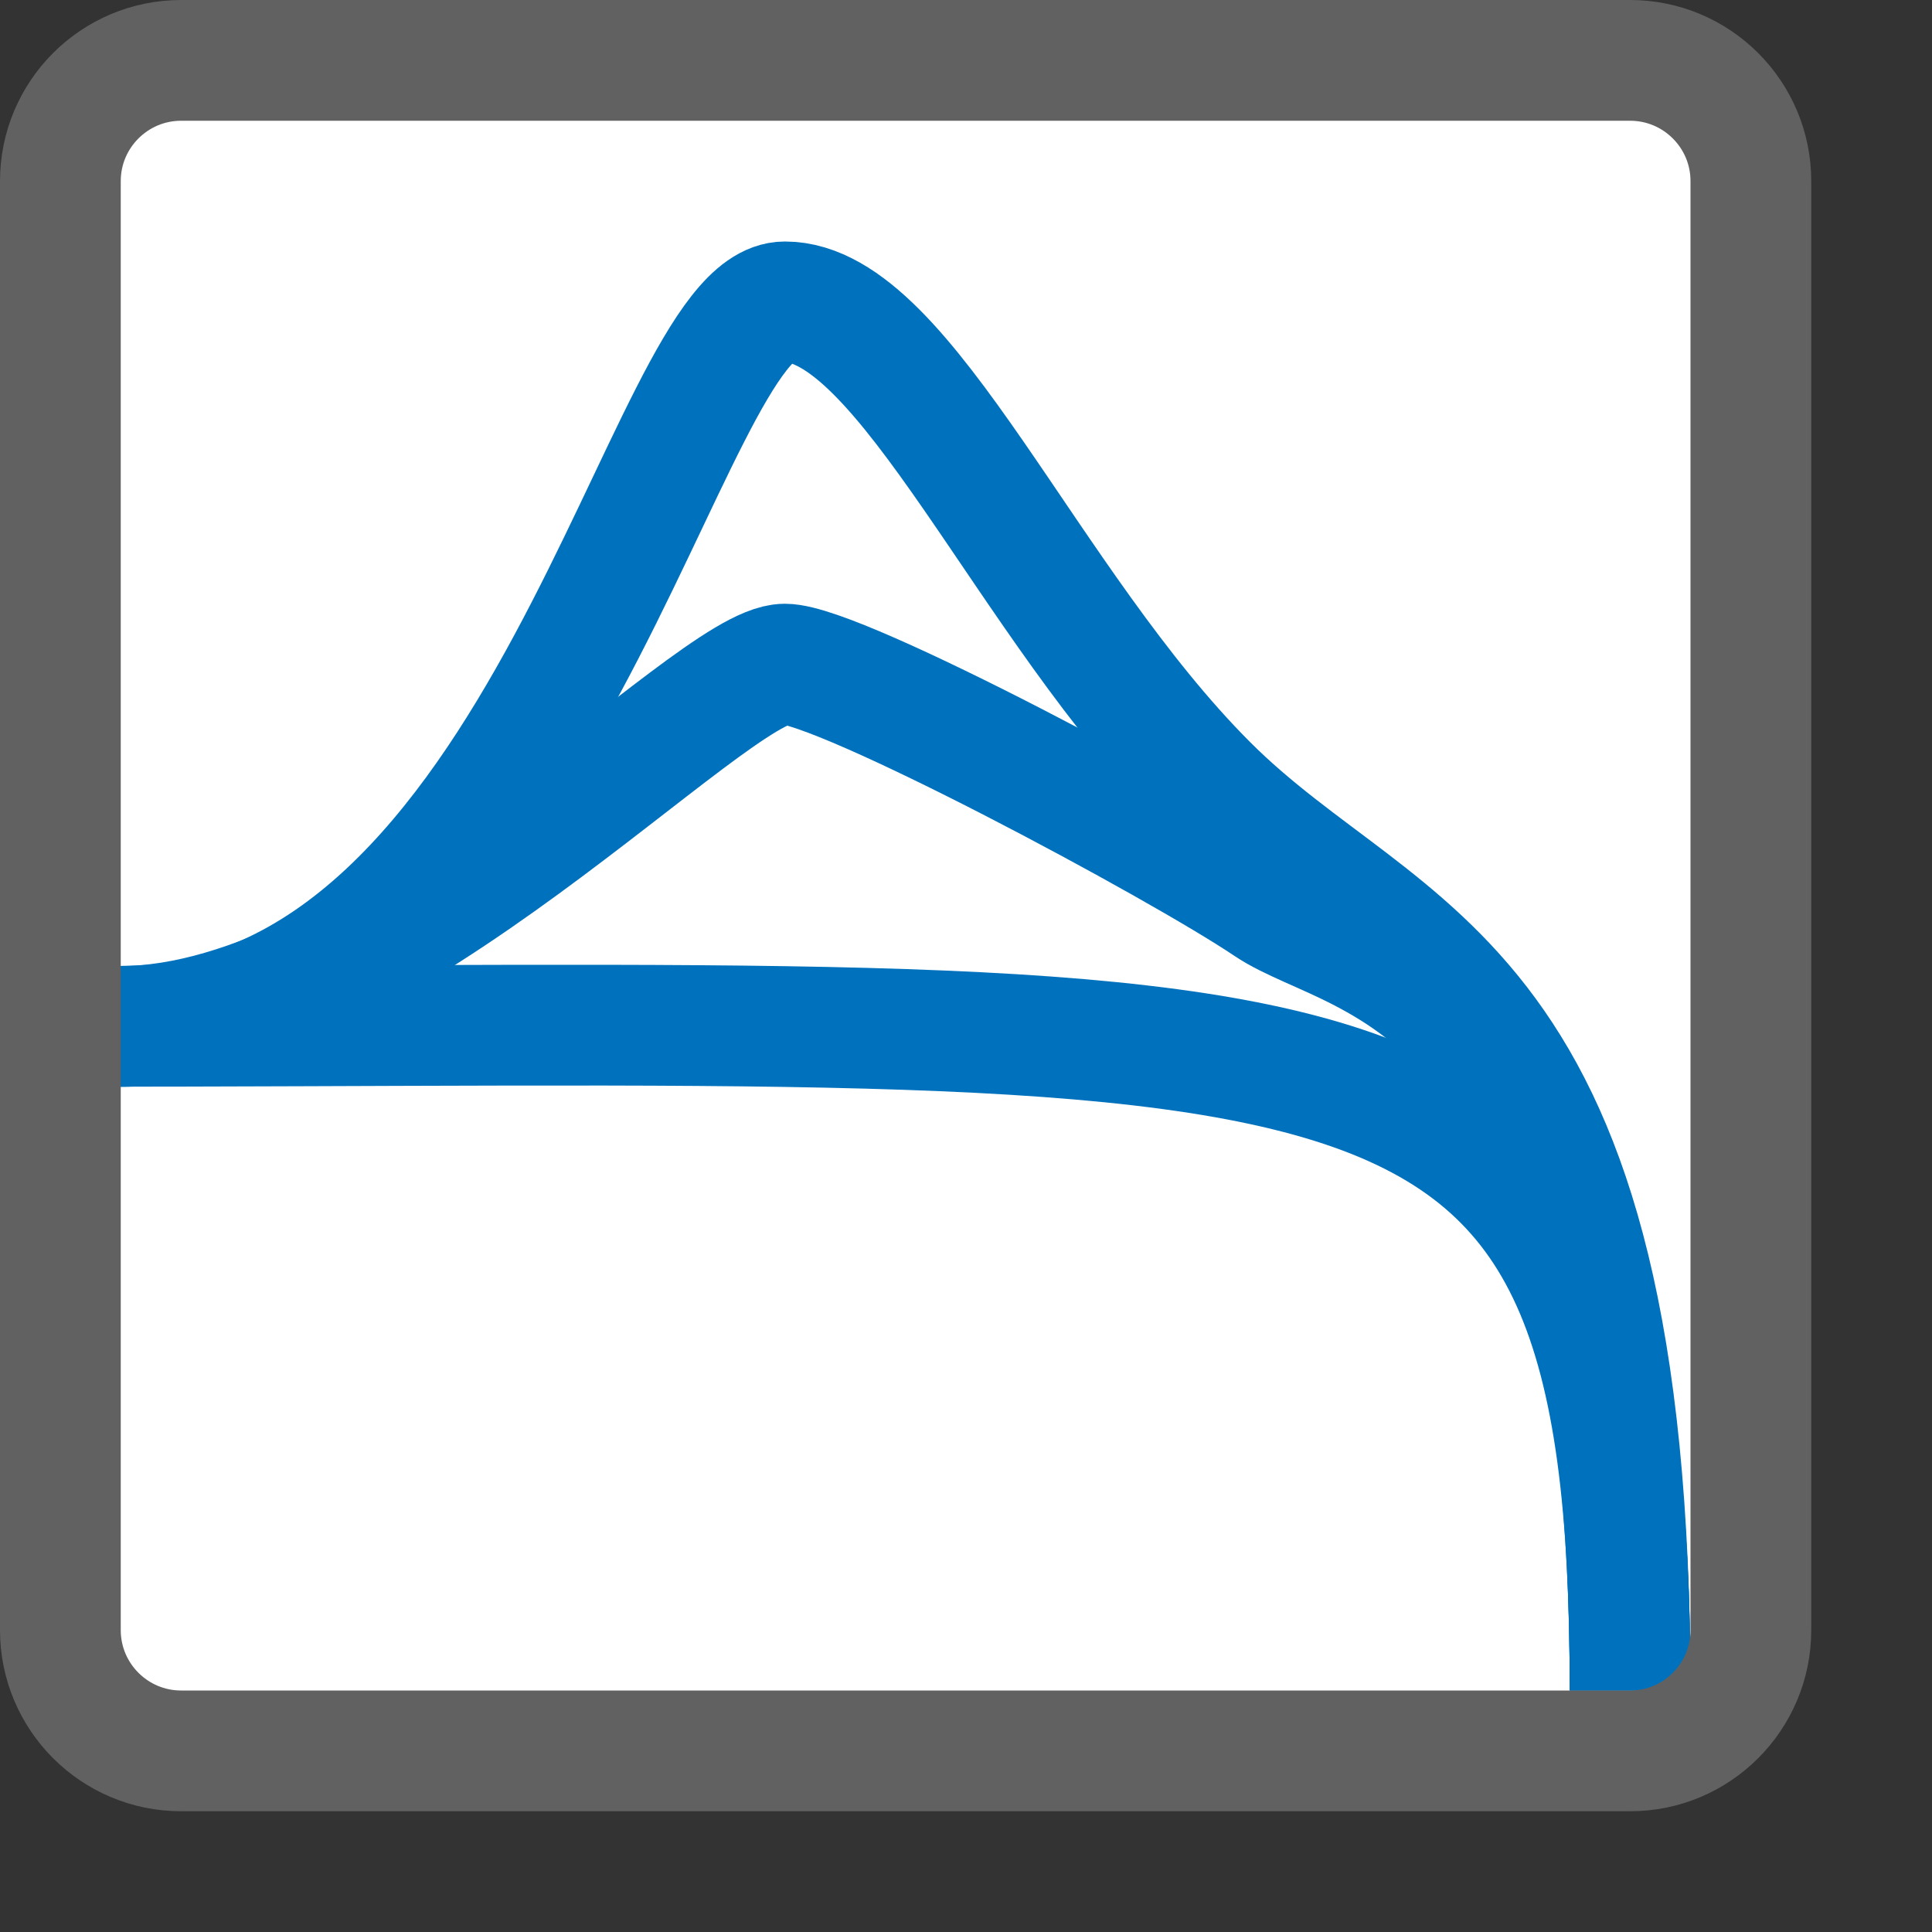 <svg width="16" height="16" viewBox="0 0 16 16" fill="none" xmlns="http://www.w3.org/2000/svg">
<rect x="0" y="0" width="16" height="16" fill="#333333" stroke="none"/>
<path d="M0.5 12.5V2.5C0.5 1.395 1.395 0.5 2.5 0.5H12.5C13.605 0.5 14.5 1.395 14.5 2.5V12.5C14.5 13.605 13.605 14.5 12.5 14.5H2.5C1.395 14.5 0.5 13.605 0.5 12.5Z" fill="#FFFFFF"/>
<path d="M1 8.5C3.167 8.5 5.881 5.5 6.5 5.5C6.956 5.5 9.757 7 10.5 7.5C11.243 8 13.5 8 13.5 14" stroke="#0072BD"/>
<path d="M1 8.5C4.527 8.5 5.5 2.5 6.5 2.5C7.5 2.5 8.5 5 10 6.5C11.5 8 13.5 8 13.5 14" stroke="#0072BD"/>
<path d="M0.5 8.5C11.5 8.5 13.5 8 13.5 14" stroke="#0072BD"/>
<path d="M0.5 13.5V1.5C0.5 0.948 0.948 0.5 1.5 0.5H13.5C14.052 0.5 14.5 0.948 14.5 1.5V13.5C14.5 14.052 14.052 14.5 13.5 14.5H1.5C0.948 14.5 0.5 14.052 0.5 13.5Z" stroke="#616161" stroke-linecap="round"/>
</svg>
